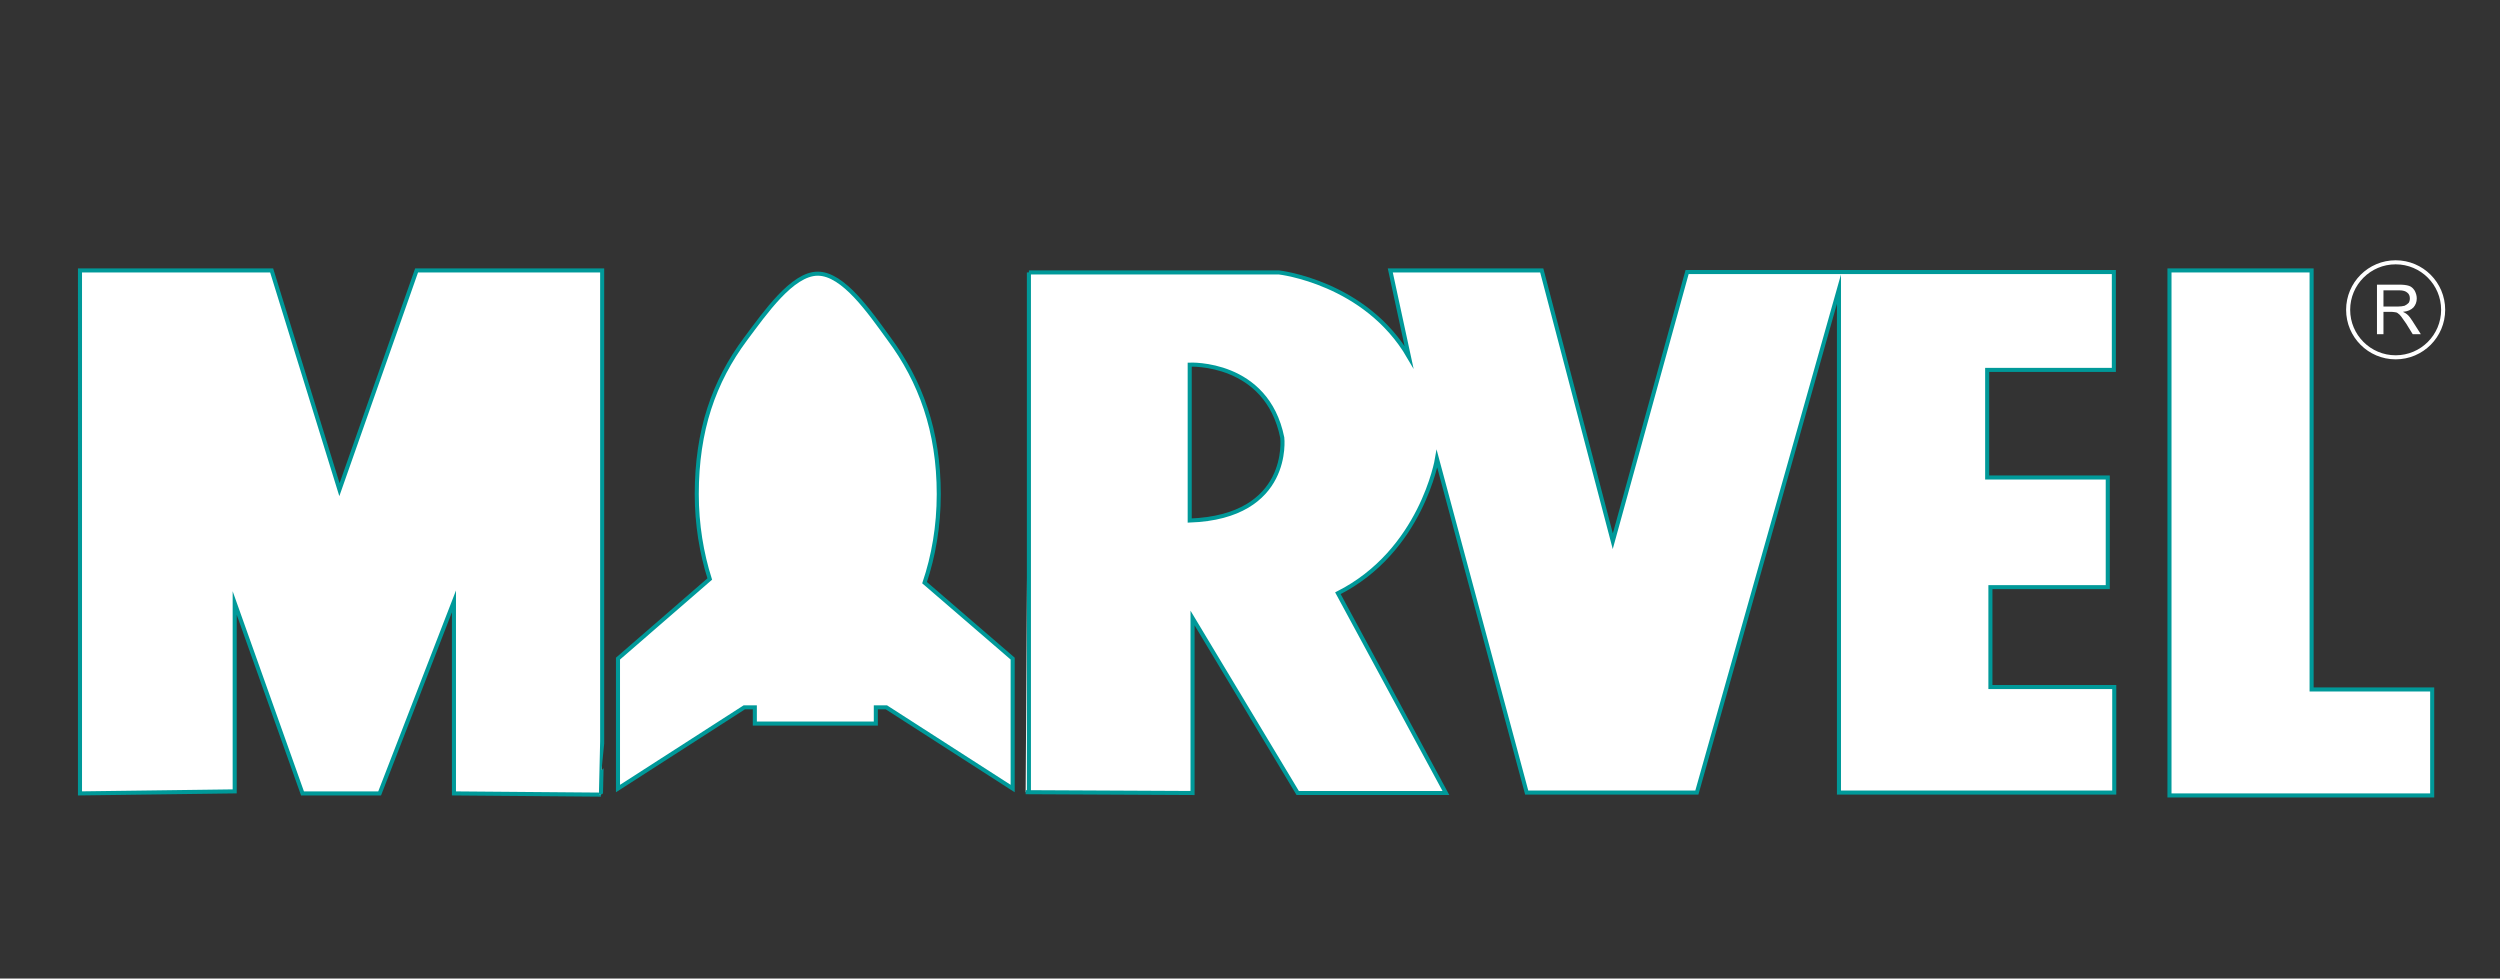 <?xml version="1.0" encoding="utf-8"?>
<!-- Generator: Adobe Illustrator 18.1.1, SVG Export Plug-In . SVG Version: 6.00 Build 0)  -->
<svg version="1.1" id="Capa_1" xmlns="http://www.w3.org/2000/svg" xmlns:xlink="http://www.w3.org/1999/xlink" x="0px" y="0px"
	 viewBox="0 0 615.7 241" enable-background="new 0 0 615.7 241" xml:space="preserve">
<rect x="0" y="0" width="615.7" height="241" fill="#333333" stroke="none"/>
<polygon fill="#FFFFFF" stroke="#009999" stroke-miterlimit="10" points="534.3,66.6 569.3,66.6 569.3,169.8 599,169.8 599,195.9 
	534.3,195.9 "/>
<circle fill="none" stroke="#FFFFFF" stroke-miterlimit="10" cx="590" cy="76.3" r="11.7"/>
<path fill="#FFFFFF" d="M585.4,82.4V70.1h5.4c1.1,0,1.9,0.1,2.5,0.3c0.6,0.2,1,0.6,1.4,1.2c0.3,0.6,0.5,1.2,0.5,1.9
	c0,0.9-0.3,1.6-0.8,2.2c-0.6,0.6-1.4,1-2.6,1.1c0.4,0.2,0.8,0.4,1,0.6c0.5,0.4,0.9,1,1.3,1.6l2.1,3.3h-2l-1.6-2.6
	c-0.5-0.7-0.9-1.3-1.2-1.7c-0.3-0.4-0.6-0.7-0.8-0.8c-0.2-0.2-0.5-0.3-0.7-0.3c-0.2,0-0.5-0.1-0.9-0.1H587v5.5H585.4z M587,75.5h3.5
	c0.7,0,1.3-0.1,1.7-0.2c0.4-0.2,0.7-0.4,1-0.7c0.2-0.3,0.3-0.7,0.3-1.1c0-0.6-0.2-1.1-0.6-1.4c-0.4-0.4-1.1-0.6-2-0.6H587V75.5z"/>
<g>
	<path fill="#FFFFFF" stroke="#009999" stroke-miterlimit="10" d="M227.7,143.5c2.2-6.5,3.5-13.9,3.5-21.8
		c0-15.6-4.5-27.8-12.2-38.2c-4.8-6.6-11.3-16.1-17.6-16.1c-6.3,0-13,9.7-17.8,16.1c-7.8,10.5-12,22.5-12,38.2
		c0,7.5,1.2,14.6,3.2,20.9l-22.6,19.6v32l31.1-20h2.6v4h29.8v-4h2.6l31.1,20v-32L227.7,143.5z"/>
</g>
<g>
	<path fill="#FFFFFF" stroke="#009999" stroke-miterlimit="10" d="M253.4,67.1H315c0,0,21.3,2.4,32,20.8l-4.6-21.3h37.3l17.5,66.7
		l18.3-66.3h105.1v24.1h-31.2v26.5h29.7v27h-28.9v24.6h30.5v26h-67.8v-124l-35,124h-41.9L353.9,113c0,0-3.8,22.7-24.4,33.1
		l26.6,49.2h-36.5l-25.9-43.1v43.1l-41.1-0.2 M148,195.7l-36.2-0.3v-47.3l-18.3,47.3h-19l-16.7-46.9v46.4l-38.1,0.5V66.6h47.2
		l16.7,54l19-54h45.7v116C148.3,182.6,148,195.8,148,195.7z M293,128.2c25.1-0.9,22.8-20.4,22.8-20.4c-3.8-18.9-22.8-18-22.8-18
		V128.2z"/>
	<line fill="#FFFFFF" stroke="#009999" stroke-miterlimit="10" x1="253.4" y1="67.1" x2="253.4" y2="195.3"/>
</g>
</svg>
